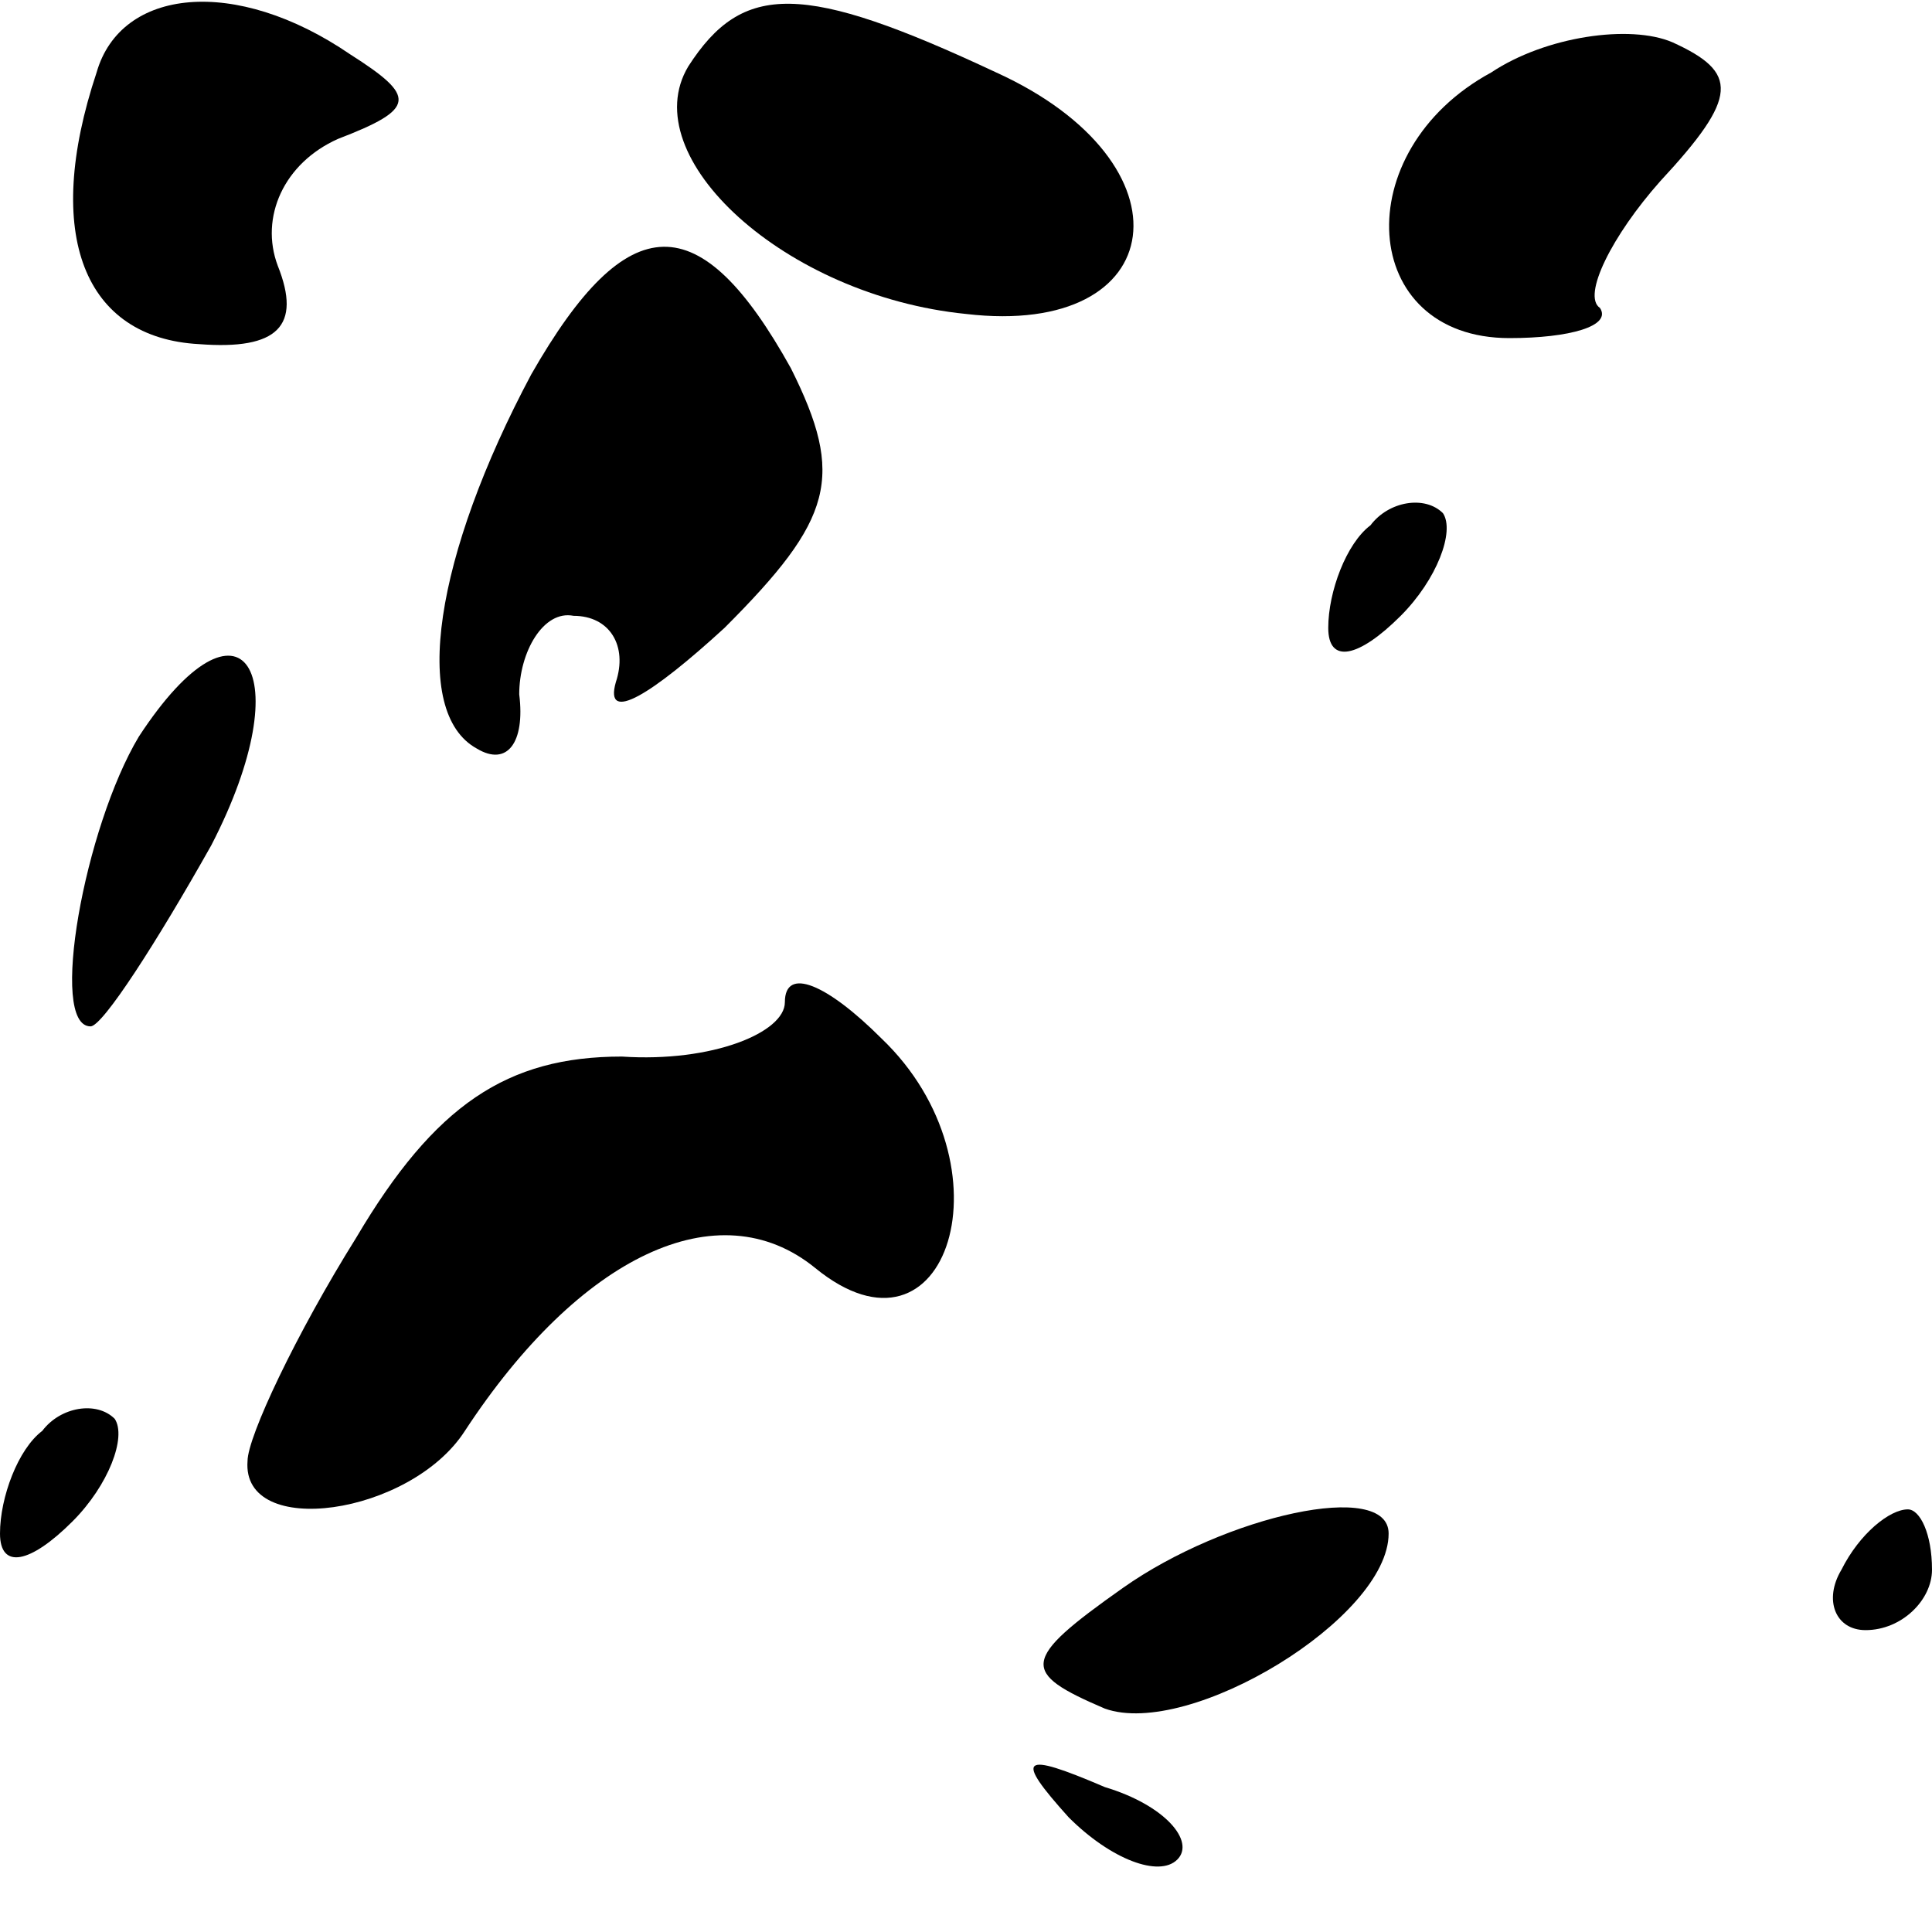 <?xml version="1.0" standalone="no"?>
<!DOCTYPE svg PUBLIC "-//W3C//DTD SVG 20010904//EN"
 "http://www.w3.org/TR/2001/REC-SVG-20010904/DTD/svg10.dtd">
<svg version="1.0" xmlns="http://www.w3.org/2000/svg"
 width="32pt" height="32pt" viewBox="0 0 32 32"
 preserveAspectRatio="xMidYMid meet">
<g transform="translate(0,32) scale(0.1,-0.1)"
fill="#000000" stroke="none">
<path fill="#000000" stroke="none" d="M16 308 c-9 -27 -2 -44 17 -45 13 -1
17 3 13 13 -3 8 1 17 10 21 13 5 13 7 2 14 -19 13 -38 11 -42 -3z"/>
<path fill="#000000" stroke="none" d="M114 309 c-9 -15 16 -38 46 -41 34 -4
38 25 5 40 -32 15 -42 15 -51 1z"/>
<path fill="#000000" stroke="none" d="M247 308 c-24 -13 -22 -44 3 -44 10 0
17 2 15 5 -3 2 2 12 10 21 13 14 13 18 2 23 -7 3 -21 1 -30 -5z"/>
<path fill="#000000" stroke="none" d="M88 258 c-16 -30 -20 -56 -9 -62 5 -3
8 1 7 9 0 7 4 14 9 13 6 0 9 -5 7 -11 -2 -7 6 -2 18 9 18 18 20 25 11 43 -15
27 -27 27 -43 -1z"/>
<path fill="#000000" stroke="none" d="M227 233 c-4 -3 -7 -11 -7 -17 0 -6 5
-5 12 2 6 6 9 14 7 17 -3 3 -9 2 -12 -2z"/>
<path fill="#000000" stroke="none" d="M23 198 c-9 -15 -15 -48 -8 -48 2 0 11
14 20 30 15 29 5 44 -12 18z"/>
<path fill="#000000" stroke="none" d="M130 154 c0 -5 -12 -10 -27 -9 -19 0
-31 -8 -44 -30 -10 -16 -18 -33 -18 -37 -1 -13 27 -9 36 5 19 29 42 40 58 27
22 -18 33 17 11 38 -9 9 -16 12 -16 6z"/>
<path fill="#000000" stroke="none" d="M7 83 c-4 -3 -7 -11 -7 -17 0 -6 5 -5
12 2 6 6 9 14 7 17 -3 3 -9 2 -12 -2z"/>
<path fill="#000000" stroke="none" d="M186 57 c-17 -12 -17 -14 -3 -20 14 -5
47 15 47 29 0 9 -27 3 -44 -9z"/>
<path fill="#000000" stroke="none" d="M305 60 c-3 -5 -1 -10 4 -10 6 0 11 5
11 10 0 6 -2 10 -4 10 -3 0 -8 -4 -11 -10z"/>
<path fill="#000000" stroke="none" d="M177 19 c7 -7 15 -10 18 -7 3 3 -2 9
-12 12 -14 6 -15 5 -6 -5z"/>
</g>
</svg>
